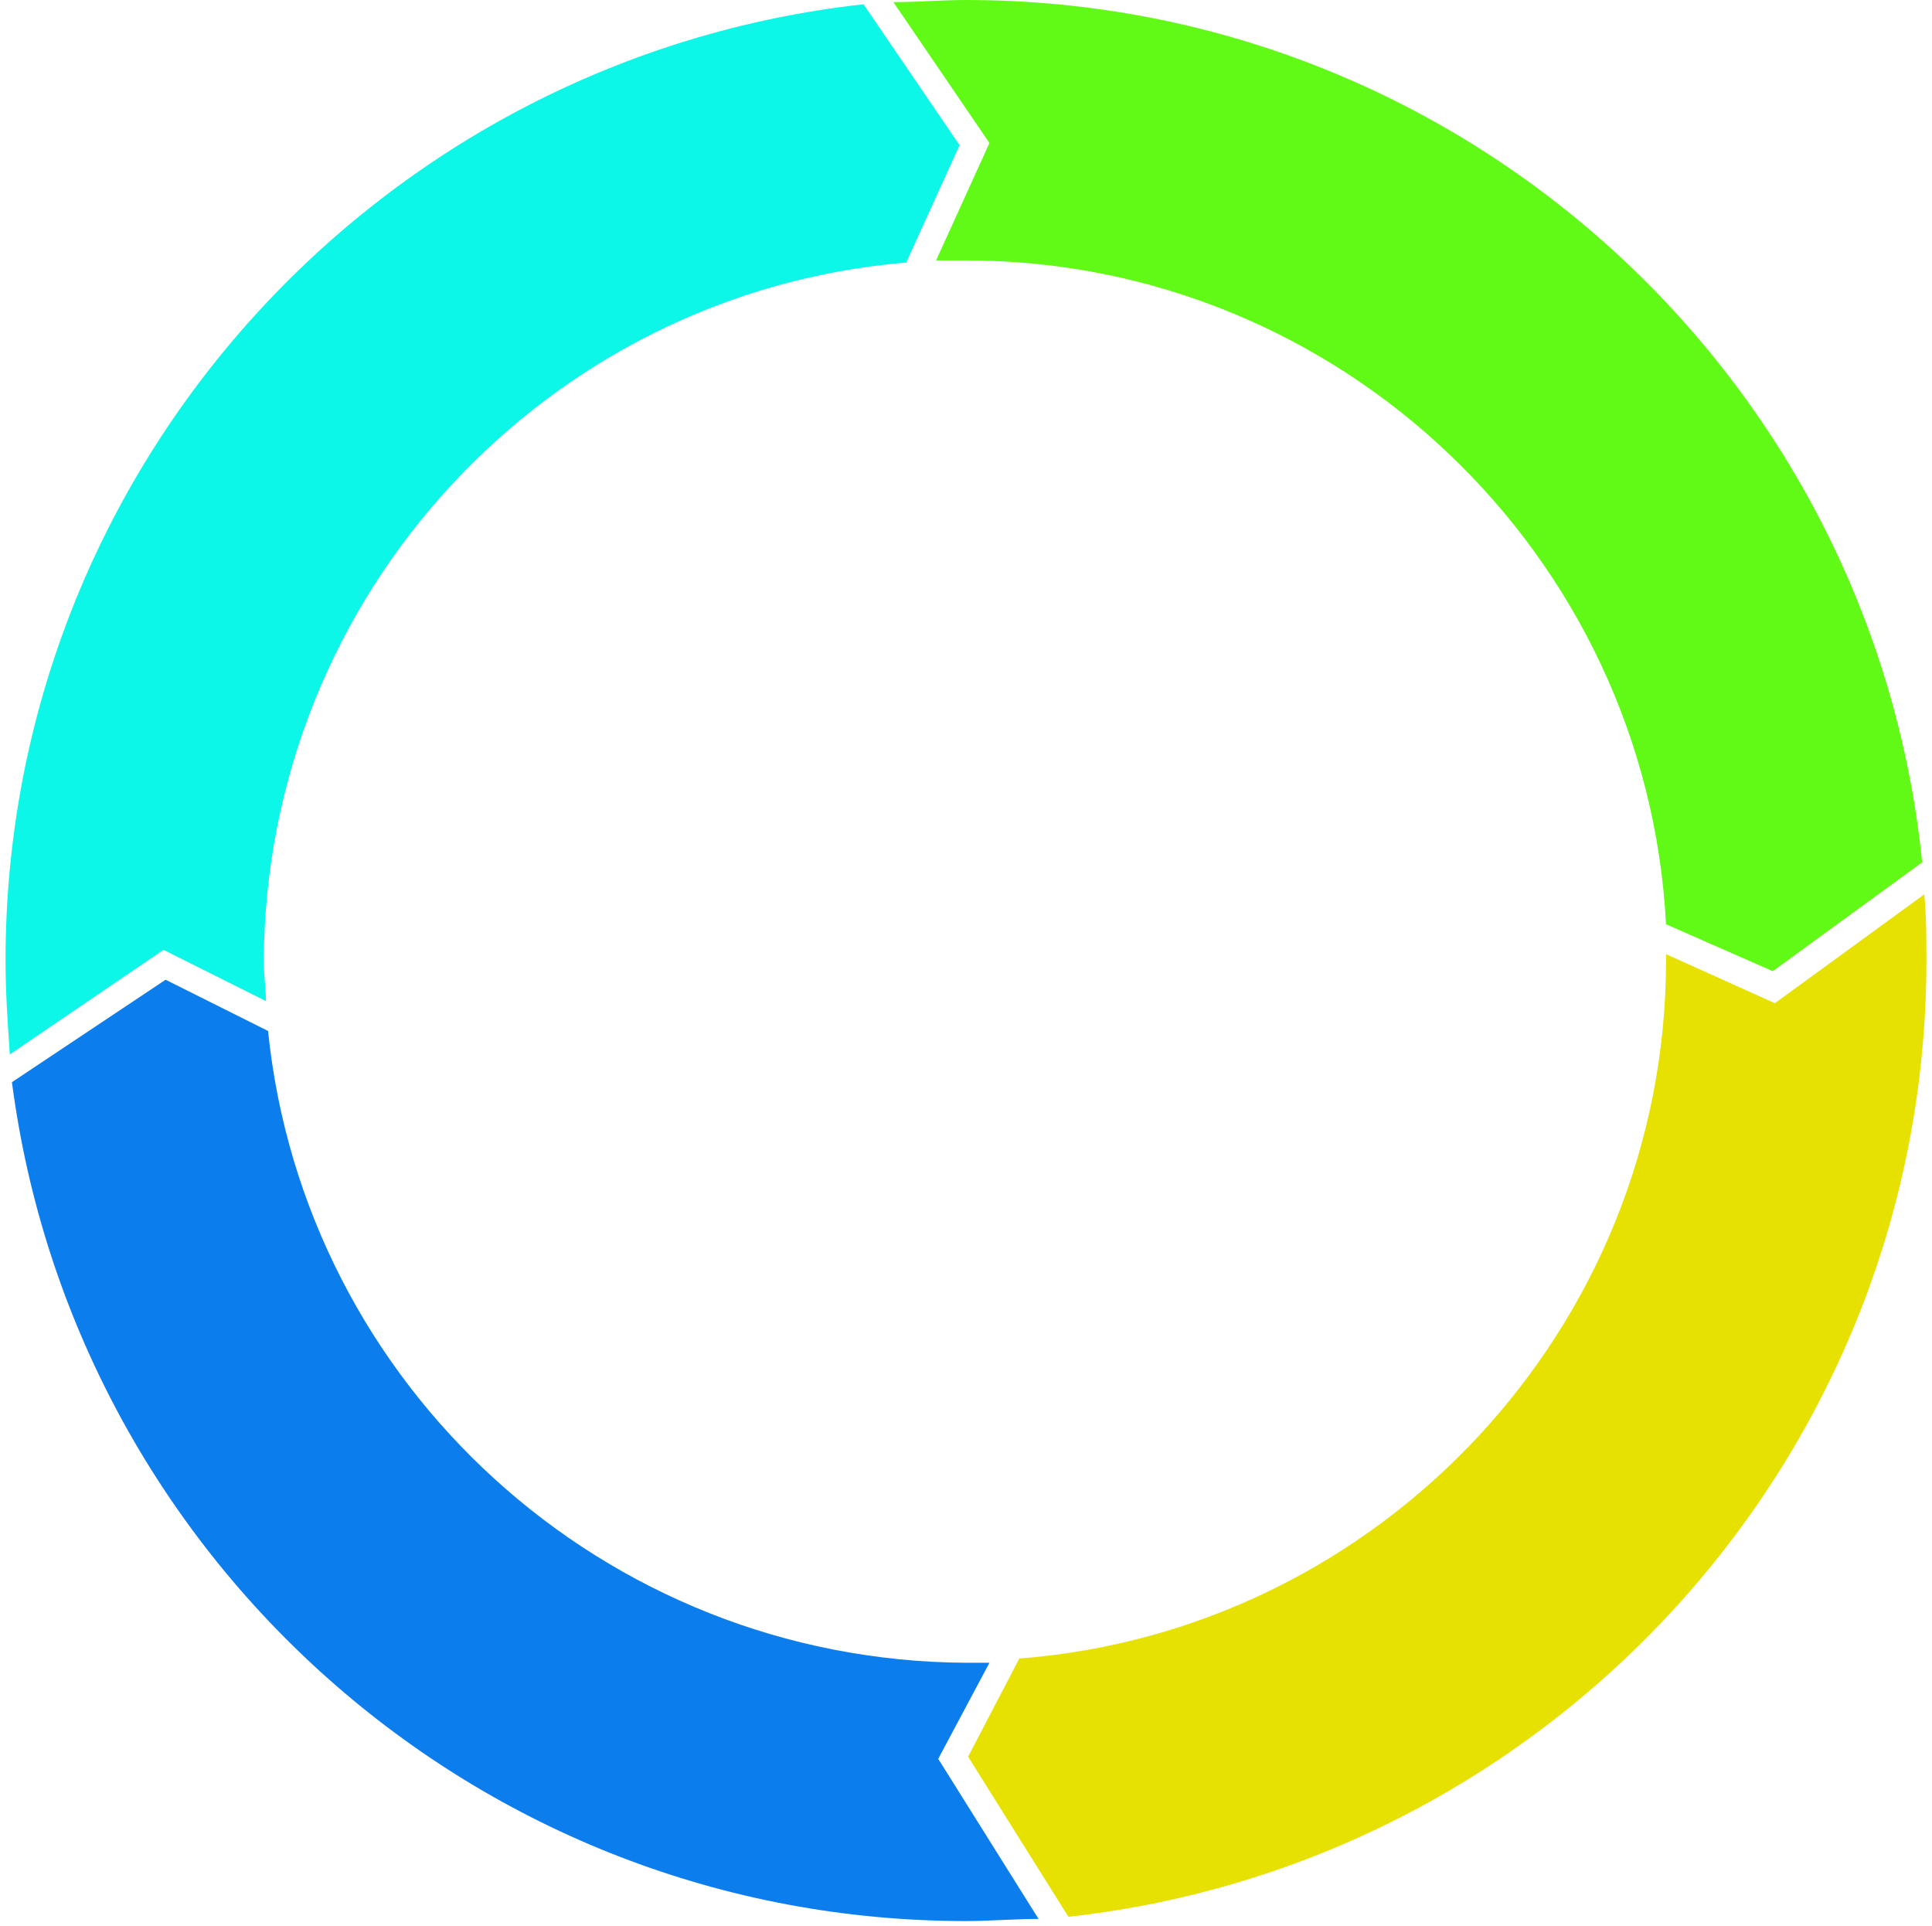 <svg width="300" height="299" viewBox="0 0 300 299" fill="none" xmlns="http://www.w3.org/2000/svg">
<path d="M140.716 40.764L149.001 22.536L134.087 0.663C59.188 8.948 0.859 72.248 0.859 149.136C0.859 154.107 1.19 158.747 1.522 163.718L25.384 147.479L41.291 155.433C41.291 153.445 40.96 151.456 40.96 149.136C41.291 92.133 85.038 45.404 140.716 40.764Z" fill="#0CF7E8"/>
<path d="M298.8 138.862L275.601 155.764L258.699 148.142C258.699 148.473 258.699 148.805 258.699 149.136C258.699 206.139 214.289 253.2 158.28 257.509L150.326 272.754L165.903 297.61C240.802 289.324 299.131 226.024 299.131 149.136C299.131 145.491 299.131 142.176 298.8 138.862Z" fill="#E6E100"/>
<path d="M258.699 143.502L275.27 150.793L298.469 133.891C290.846 58.66 227.215 0 149.995 0C146.35 0 142.373 0.331 138.727 0.331L153.641 22.205L145.356 40.432C147.013 40.432 148.338 40.432 149.995 40.432C207.993 40.432 255.717 86.168 258.699 143.502Z" fill="#61FA16"/>
<path d="M41.623 160.073L25.715 152.119L1.854 168.027C11.464 241.6 74.102 298.272 149.996 298.272C153.641 298.272 157.618 297.941 161.264 297.941L145.687 273.085L153.641 258.171C152.316 258.171 151.321 258.171 149.996 258.171C93.655 257.84 47.257 215.087 41.623 160.073Z" fill="#0C7DED"/>
</svg>
